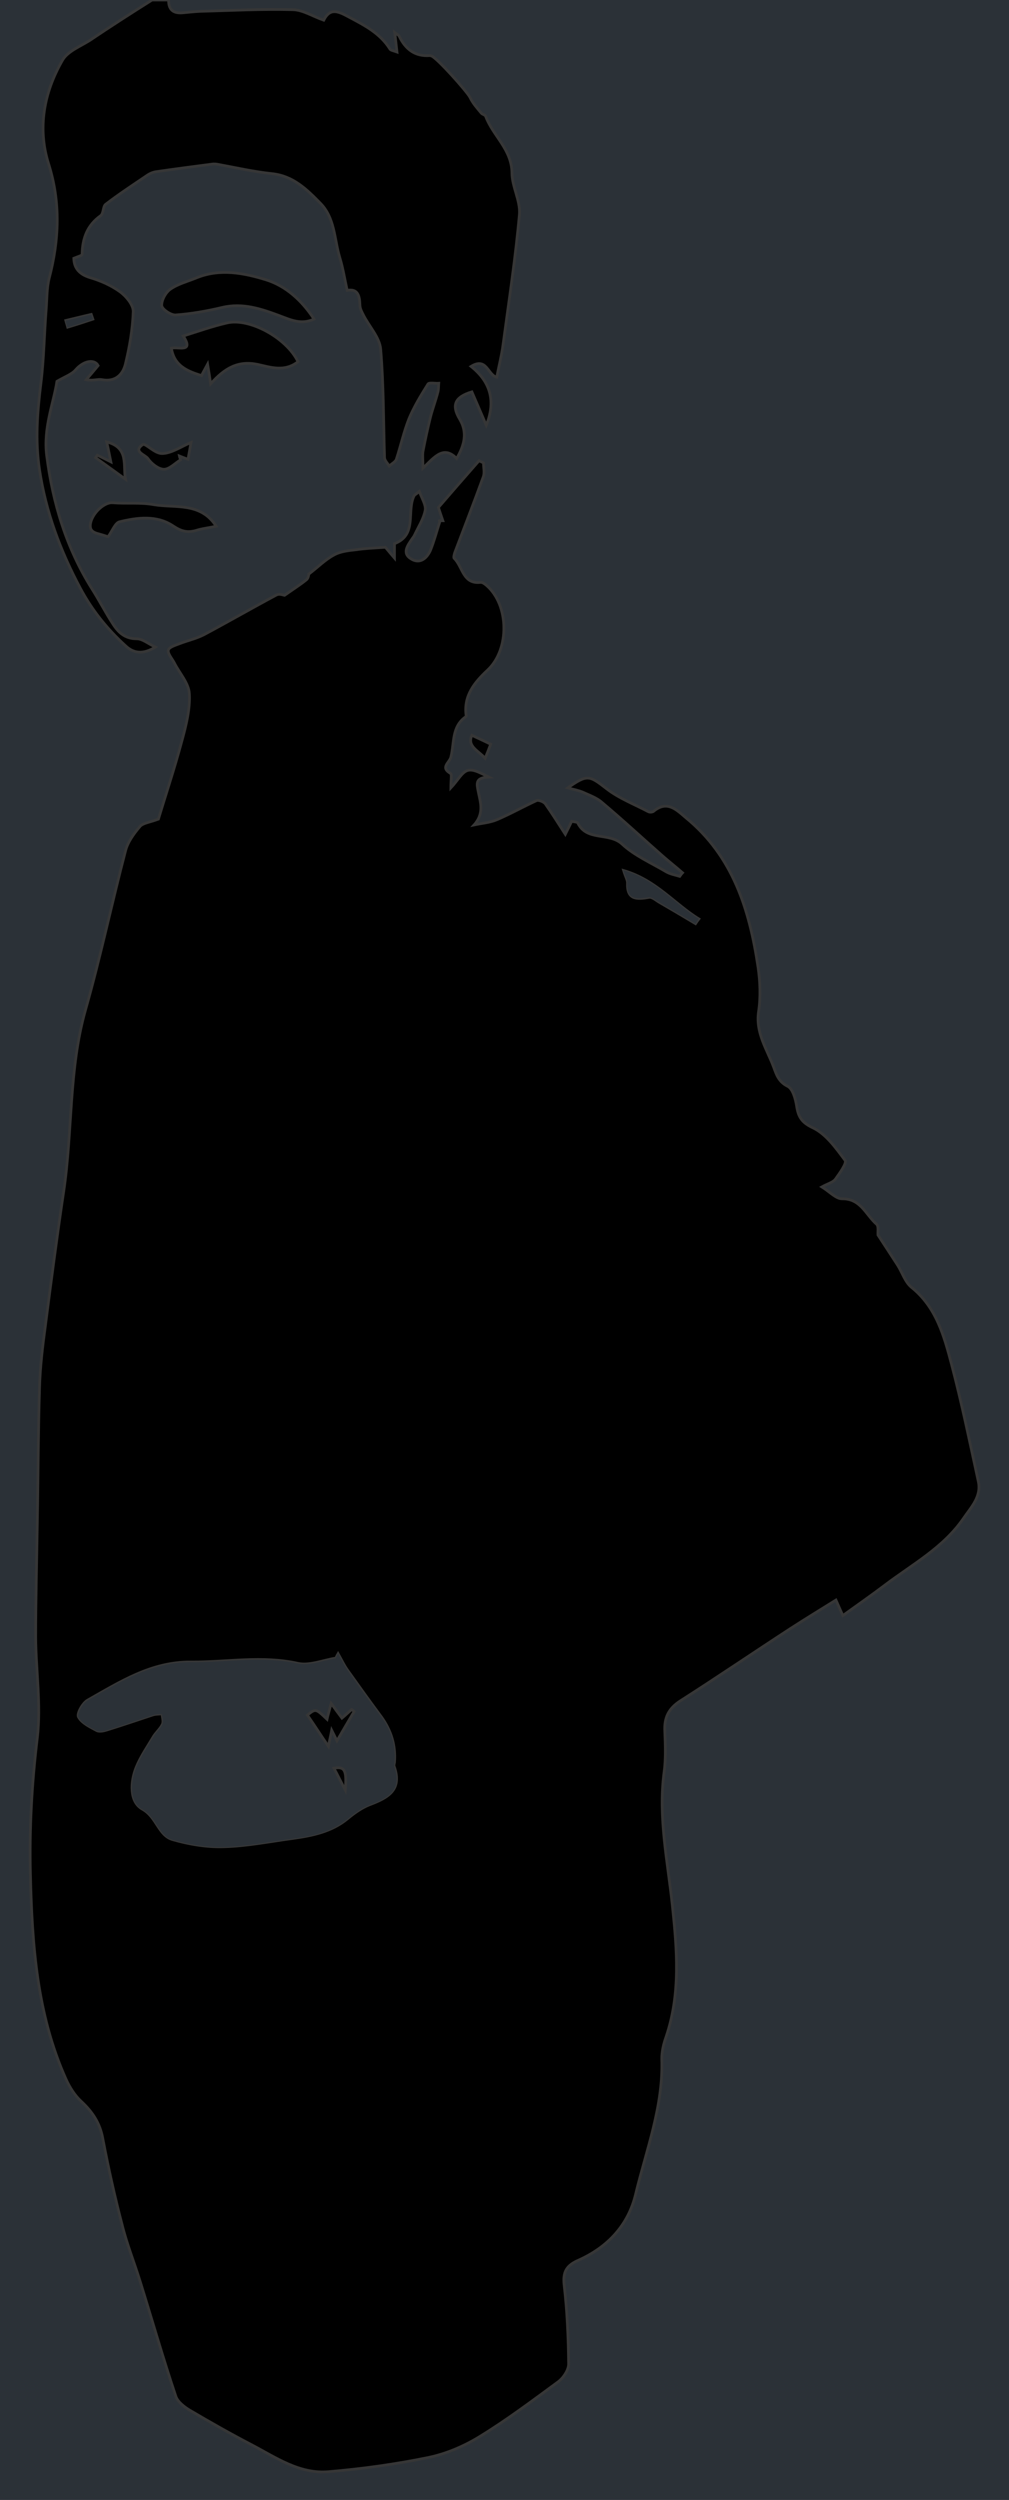 <?xml version="1.0" encoding="utf-8"?>
<!-- Generator: Adobe Illustrator 21.0.0, SVG Export Plug-In . SVG Version: 6.00 Build 0)  -->
<svg version="1.1" id="Layer_1" xmlns="http://www.w3.org/2000/svg" xmlns:xlink="http://www.w3.org/1999/xlink" x="0px" y="0px"
	 viewBox="0 0 365 904" style="enable-background:new 0 0 365 904;" xml:space="preserve">
<rect x="0" y="0" width="365" height="904" fill="#808080" stroke="none"/>
<style type="text/css">
	.st0{fill:#2B3137;stroke-miterlimit:10;}
	.st1{stroke:#363636;stroke-miterlimit:10;}
	.st2{fill:url(#SVGID_1_);}
	.st3{fill:url(#SVGID_2_);}
</style>
<g>
	<path class="st0" d="M61,0c104.3,0,208.6,0,313,0c0,314.6,0,629.2,0,943.9c-141.2,0-282.4,0-423.8,0c0-314.6,0-629.2,0-943.9
		C-15,0,20,0,55,0c-7.6,4.8-15.1,9.6-22.6,14.5c-3.4,2.3-8,4-9.9,7.2c-6.6,11.7-9.1,24.6-5,37.5c4.5,14,3.8,27.5,0.2,41.3
		c-0.9,3.6-0.9,7.5-1.1,11.3c-0.6,8.9-0.8,17.9-1.9,26.7c-1.3,10.4-2.1,20.7-0.5,31.3c2.4,15.2,7.5,29.2,14.7,42.7
		c4.3,8.1,9.8,15,16.5,21c3,2.7,6.3,3.1,10.7,0.4c-2.7-1.3-4.7-3-6.7-3c-4.4,0-6.8-2.4-8.8-5.6c-2.6-4.1-4.8-8.3-7.4-12.4
		c-9.2-14.8-14.1-31-16.4-48.2c-1.3-10.1,2.5-19.1,3.7-26.9c2.9-1.7,5.3-2.5,6.7-4.1c3-3.5,6.9-4.1,8.2-1.6c-1.6,1.9-3,3.5-4.3,5.1
		c2.5,0.5,4.2-0.3,5.7,0c4.9,0.9,7.5-1.9,8.5-5.8c1.5-6.2,2.6-12.6,2.8-18.9c0.1-2.4-2.5-5.5-4.8-7.1c-3.2-2.3-7-4-10.8-5.1
		c-4-1.2-5.8-3.4-5.9-7c1.2-0.6,3-1,3-1.4c0-5.8,1.8-10.5,6.7-14c1-0.7,0.7-3.3,1.8-4.1c4.7-3.6,9.7-6.9,14.6-10.2
		c1.1-0.7,2.3-1.4,3.6-1.6c6.9-1,13.8-1.9,20.7-2.8c0.5-0.1,1,0,1.5,0.1c6.6,1.1,13.2,2.6,19.8,3.4c7.6,0.8,12.5,5.6,17.4,10.6
		c5.4,5.5,5.1,13,7.1,19.7c1.1,3.9,1.8,7.9,2.7,11.9c3.8-0.7,4.5,1.9,4.6,5.3c0.1,1.2,0.7,2.5,1.3,3.7c2.1,4.1,5.8,8,6.2,12.2
		c1.1,13,0.9,26.1,1.4,39.2c0,1,1.1,2.1,1.7,3.1c0.9-0.8,2.2-1.5,2.6-2.5c1.7-4.9,2.7-10,4.6-14.7c1.8-4.3,4.3-8.4,6.8-12.4
		c0.4-0.6,2.6-0.2,3.9-0.3c-0.1,1.1,0,2.2-0.3,3.2c-0.8,3-1.9,6-2.7,9.1c-1,4.1-1.9,8.3-2.7,12.4c-0.3,1.4,0,2.9,0,6
		c4.4-4.2,7.5-8.3,12.2-3.5c3-5,3.9-9.5,1.1-14.2c-3-5-1.9-8.1,4.4-9.9c1.7,4,3.4,8.1,5.2,12.1c3.5-8.4,1.9-15.5-5.5-21.3
		c5.8-3.5,6,3.1,9.3,3.9c0.8-4.1,1.7-8,2.3-11.9c2.1-15.6,4.5-31.3,5.9-47c0.4-4.9-2.6-10-2.7-15c-0.1-8.5-6.9-13.4-9.5-20.4
		c-0.2-0.5-1.2-0.7-1.6-1.2c-1.4-1.8-3-3.6-4.1-5.7c-0.9-1.9-12-14.4-14-15c-0.2-0.1-0.3-0.1-0.5-0.1c-5.4,0.4-8.8-2.3-11.1-7
		c-0.2-0.5-0.9-0.8-1.6-1.3c0.3,2.4,0.5,4.4,0.8,7c-1.4-0.5-2.2-0.6-2.5-1c-3.6-5.8-9.2-8.6-15-11.7c-4.2-2.3-6.8-3.1-9,1.2
		c-4-1.5-7.6-3.8-11.1-3.8C94.8,3.2,83.6,3.8,72.4,4.1c-2,0.1-4,0.3-5.9,0.5C62.9,5,60.9,3.7,61,0z M102.9,215.3
		c-0.1,0-1.7-0.7-2.7-0.2c-8.8,4.7-17.5,9.7-26.3,14.4c-2.7,1.4-5.8,2-8.7,3.2c-1.6,0.6-4,1.3-4.2,2.4c-0.3,1.3,1.3,3,2.1,4.5
		c2,3.8,5.3,7.4,5.5,11.3c0.3,5.6-1.2,11.5-2.7,17c-2.7,10.1-6,20-8.5,28.3c-3.2,1.2-5.6,1.4-6.7,2.7c-2.2,2.6-4.4,5.6-5.2,8.8
		c-5,19.2-9.1,38.6-14.5,57.6c-6.2,21.6-4.7,43.9-7.9,65.8c-2.4,16.1-4.5,32.3-6.6,48.4c-0.9,7.4-1.8,14.8-2.1,22.3
		c-0.5,16.1-0.6,32.2-0.8,48.3c-0.2,14-0.7,27.9-0.6,41.9c0,12.1,2,24.4,0.6,36.4c-2,16.4-2.8,32.8-2.5,49.3
		c0.6,25.4,2.3,50.6,12.9,74.2c1.3,2.9,3.2,5.8,5.5,8c4.1,3.8,6.8,7.8,7.8,13.5c1.9,10.5,4.3,20.9,7,31.2c1.8,6.9,4.4,13.6,6.5,20.4
		c4.2,13.8,8.2,27.8,12.7,41.5c0.7,2,3.1,3.9,5.1,5.1c7.3,4.3,14.7,8.5,22.2,12.4c8.8,4.6,17.4,10.7,27.9,9.8
		c12.1-1.1,24.1-2.7,36-5.1c6.4-1.3,12.8-4,18.4-7.4c9.9-6.1,19.3-13.1,28.7-20c1.9-1.4,3.8-4.2,3.8-6.4c-0.1-9.5-0.5-19-1.6-28.4
		c-0.5-4.9,0.9-7.3,5.2-9.2c10.4-4.7,17.9-12.6,20.6-23.7c3.9-16.2,10.1-32,9.5-49.1c-0.1-2.6,0.6-5.3,1.5-7.8
		c5.4-15.8,4-31.8,2.3-47.9c-1.7-15.8-5.1-31.6-3-47.7c0.7-4.9,0.5-10,0.3-14.9c-0.2-5,1.4-8.4,5.7-11.2c13.3-8.5,26.4-17.3,39.6-26
		c5.4-3.5,10.8-6.8,16.6-10.4c1,2.2,1.6,3.7,2.5,5.6c5.3-3.8,10.3-7.2,15.2-11c9.9-7.6,21.1-13.5,28.4-24.1
		c2.8-4.1,6.6-7.9,5.4-13.4c-3.1-14.2-6-28.4-9.7-42.4c-2.7-10.2-5.5-20.6-14.5-27.8c-2.3-1.9-3.3-5.3-5-8
		c-2.4-3.7-4.8-7.4-7.1-10.9c-0.1-1.2,0.2-3.2-0.5-3.9c-3.8-3.4-5.7-9.3-12.5-9.2c-2.2,0-4.4-2.5-7.3-4.3c2.3-1.2,4.1-1.7,4.9-2.8
		c1.6-2.1,4.2-5.8,3.5-6.8c-3.2-4.4-6.8-9.4-11.5-11.7c-4.1-2-5.3-3.9-6-7.8c-0.4-2.6-1.5-6.4-3.3-7.3c-3.3-1.6-4-4.1-5-6.8
		c-2.4-6.5-6.6-12.4-5.5-20.1c0.7-5.3,0.6-11-0.2-16.3c-3.1-20.6-9.1-39.9-26.1-53.9c-3.4-2.8-6.8-6.4-11.7-2.3
		c-0.4,0.3-1.4,0.4-1.9,0.1c-5.1-2.7-10.6-4.9-15.1-8.3c-6.2-4.8-6.9-5.2-14-0.3c2.1,0.6,3.8,0.9,5.5,1.6c2.4,1.1,5,2,6.9,3.7
		c7.5,6.4,14.7,13,22.1,19.5c2.3,2,4.7,3.9,7,5.9c-0.3,0.4-0.6,0.9-1,1.3c-1.7-0.6-3.5-0.9-5-1.7c-5.4-3.2-11.3-5.9-15.9-10
		c-4.8-4.3-12.7-1-16-7.6c-0.2-0.5-1.5-0.4-2.2-0.6c-0.7,1.5-1.3,2.7-2.3,4.7c-2.7-4.2-4.9-7.7-7.3-11.1c-0.6-0.8-2.4-1.5-3.1-1.1
		c-4.8,2.2-9.4,4.8-14.3,6.9c-2.6,1.1-5.5,1.3-8.3,1.9c3.7-4.1,2.3-8.1,1.6-11.6c-0.6-3.1-1.5-5.5,3.7-5.7c-2.8-1.4-5.6-3-7.6-2.4
		c-2.1,0.7-3.5,3.5-6.1,6.3c0-2.9,0.5-4.9-0.1-5.2c-3.9-2.2-0.5-3.8,0.1-5.9c1.4-5.1,0.2-11.1,5.5-14.7c0.1-0.1,0-0.3,0-0.5
		c-0.9-7.1,3.2-11.9,7.8-16.3c8-7.6,7.8-23.6-0.4-30.6c-0.6-0.5-1.5-1.2-2.2-1.1c-6.5,0.7-6.4-5.8-9.5-8.7c-0.4-0.4,0.2-2.1,0.6-3.1
		c3.3-8.8,6.7-17.5,9.9-26.3c0.5-1.5,0.1-3.4,0.1-5.1c-0.5-0.3-1.1-0.5-1.6-0.8c-4.9,5.6-9.8,11.2-14.7,16.9c0.5,1.5,1,3.1,1.6,4.8
		c-1,0-1.7,0-1,0c-1.2,3.8-2.1,7.2-3.4,10.5c-1.3,3.2-3.9,5.3-7.1,3.3c-3.3-2.1-1.2-4.9,0.4-7.3c0.3-0.4,0.6-0.8,0.8-1.2
		c1.4-3,3.3-5.9,3.9-9c0.4-2-1.2-4.3-2.1-6.9c-1.4,1.2-1.8,1.4-1.9,1.6c-2.8,5.6,1.3,14.1-7.1,17.3c0,1.4,0,2.7,0,5.2
		c-1.9-2.3-3-3.6-3.3-3.9c-4.2,0.3-7.5,0.4-10.7,0.9c-2.7,0.4-5.6,0.7-7.9,1.9c-3.1,1.7-5.8,4.3-9.1,6.9c0,0.1-0.1,1.4-0.8,2
		C108.7,211.4,106.3,212.9,102.9,215.3z M113.6,115.4c-4.5-6.9-10.3-12-17.4-14.2c-8.1-2.6-16.8-4.2-25.3-0.7
		c-3.2,1.3-6.6,2.2-9.4,4.1c-1.7,1.2-3.3,4-3.1,5.9c0.1,1.3,3.3,3.5,5,3.4c5.6-0.4,11.3-1.4,16.8-2.7c7.4-1.7,14.2,0.6,20.9,3
		C105.2,115.7,109,117.5,113.6,115.4z M107.8,130.8c-4.2-8.7-17.7-15.9-25.8-14c-5.2,1.2-10.3,3.1-15.7,4.7c4,6.3-1.9,3.8-4.3,4.4
		c1,6.3,5.6,8.3,10.9,9.9c0.7-1.4,1.4-2.6,2.2-4.1c0.4,2.5,0.7,4.4,1.1,7.1c5.1-5.8,10-8.6,17.1-7C97.8,132.7,103,134.6,107.8,130.8
		z M78.2,190.3c-5.6-8.8-14.8-6.4-22.5-7.9c-4.8-0.9-9.9-0.3-14.9-0.7c-2.7-0.2-6.8,3.2-7.9,6.8c-1.2,3.8,1.6,4,4,4.8
		c1.1,0.3,2.1,0.7,2.2,0.7c1.6-2.2,2.6-5,4.1-5.4c6.6-1.6,13.6-2.4,19.6,1.6c2.8,1.9,5.1,2.4,8.2,1.5
		C73.1,191.1,75.4,190.8,78.2,190.3z M58.6,164c-2.8,0-6-3.9-6.9-3.3c-3.5,2.5,1,3.6,1.9,5c1.2,1.8,3.7,3.8,5.7,3.9
		c2,0.1,4-2.2,6.1-3.4c-0.1-0.5-0.3-0.9-0.4-1.4c1.3,0.5,2.5,1,3.1,1.2c0.4-2.2,0.8-4.2,1.1-6.1C65.9,161.3,62,163.9,58.6,164z
		 M45.4,173.3c-1-4.9,1.5-11.4-6.9-13.5c0.5,2.6,1,4.8,1.5,7.2c-1.6-0.8-3.2-1.6-4.9-2.4c-0.2,0.3-0.4,0.6-0.6,0.9
		C38.2,168.2,41.8,170.7,45.4,173.3z M175.5,274.2c0.9-2.2,1.5-3.7,2-5.1c-2.3-1.1-4.4-2-6.8-3.2C168.9,270,173,271.4,175.5,274.2z"
		/>
	<path class="st1" d="M61,0c-0.1,3.7,1.9,5,5.4,4.6c2-0.2,4-0.4,5.9-0.5C83.6,3.8,94.8,3.2,106,3.5c3.6,0.1,7.1,2.4,11.1,3.8
		c2.2-4.3,4.8-3.5,9-1.2c5.8,3.1,11.4,5.9,15,11.7c0.3,0.4,1.1,0.5,2.5,1c-0.3-2.6-0.5-4.6-0.8-7c0.7,0.6,1.4,0.8,1.6,1.3
		c2.3,4.7,5.7,7.4,11.1,7c0.2,0,0.3,0.1,0.5,0.1c2,0.6,13.1,13.1,14,15c1,2.1,2.6,3.9,4.1,5.7c0.4,0.5,1.4,0.6,1.6,1.2
		c2.6,7,9.4,11.9,9.5,20.4c0,5,3.1,10.1,2.7,15c-1.4,15.7-3.8,31.3-5.9,47c-0.5,3.9-1.5,7.7-2.3,11.9c-3.3-0.8-3.6-7.4-9.3-3.9
		c7.3,5.8,8.9,12.9,5.5,21.3c-1.7-4.1-3.5-8.1-5.2-12.1c-6.3,1.9-7.4,4.9-4.4,9.9c2.8,4.7,1.8,9.2-1.1,14.2
		c-4.7-4.8-7.9-0.7-12.2,3.5c0-3.1-0.2-4.6,0-6c0.8-4.2,1.7-8.3,2.7-12.4c0.8-3.1,1.9-6,2.7-9.1c0.3-1,0.2-2.1,0.3-3.2
		c-1.3,0.1-3.5-0.4-3.9,0.3c-2.5,4-5,8.1-6.8,12.4c-1.9,4.7-3,9.8-4.6,14.7c-0.3,1-1.7,1.7-2.6,2.5c-0.6-1-1.7-2-1.7-3.1
		c-0.4-13.1-0.3-26.2-1.4-39.2c-0.4-4.2-4.1-8.1-6.2-12.2c-0.6-1.2-1.3-2.4-1.3-3.7c-0.1-3.4-0.8-6-4.6-5.3c-0.9-4-1.5-8-2.7-11.9
		c-2-6.7-1.7-14.3-7.1-19.7c-4.9-5-9.8-9.8-17.4-10.6c-6.7-0.7-13.2-2.2-19.8-3.4c-0.5-0.1-1-0.1-1.5-0.1
		c-6.9,0.9-13.8,1.8-20.7,2.8c-1.3,0.2-2.5,0.8-3.6,1.6c-4.9,3.3-9.9,6.6-14.6,10.2c-1,0.8-0.7,3.3-1.8,4.1c-4.9,3.5-6.6,8.3-6.7,14
		c0,0.4-1.8,0.9-3,1.4c0.1,3.6,2,5.8,5.9,7c3.8,1.1,7.6,2.8,10.8,5.1c2.2,1.6,4.8,4.7,4.8,7.1c-0.2,6.3-1.3,12.7-2.8,18.9
		c-0.9,3.9-3.6,6.7-8.5,5.8c-1.5-0.3-3.2,0.5-5.7,0c1.4-1.6,2.7-3.2,4.3-5.1c-1.3-2.4-5.2-1.9-8.2,1.6c-1.4,1.6-3.8,2.4-6.7,4.1
		c-1.2,7.8-5,16.9-3.7,26.9c2.2,17.2,7.1,33.4,16.4,48.2c2.6,4.1,4.8,8.4,7.4,12.4c2,3.2,4.4,5.6,8.8,5.6c2,0,4,1.7,6.7,3
		c-4.4,2.7-7.8,2.3-10.7-0.4c-6.7-6.1-12.2-12.9-16.5-21c-7.2-13.5-12.4-27.5-14.7-42.7c-1.6-10.6-0.8-20.8,0.5-31.3
		c1.1-8.9,1.2-17.8,1.9-26.7c0.3-3.8,0.2-7.7,1.1-11.3c3.6-13.8,4.2-27.3-0.2-41.3c-4.1-12.9-1.7-25.9,5-37.5c1.8-3.2,6.4-5,9.9-7.2
		C39.9,9.6,47.4,4.8,55,0C57,0,59,0,61,0z M33.6,115.4c-0.2-0.6-0.4-1.1-0.6-1.7c-3.1,0.7-6.2,1.5-9.2,2.2c0.2,0.8,0.5,1.6,0.7,2.4
		C27.5,117.4,30.6,116.4,33.6,115.4z"/>
	<path class="st1" d="M102.9,215.3c3.4-2.4,5.8-3.9,8-5.7c0.7-0.6,0.8-1.9,0.8-2c3.3-2.5,5.9-5.2,9.1-6.9c2.3-1.3,5.2-1.6,7.9-1.9
		c3.3-0.5,6.6-0.6,10.7-0.9c0.3,0.3,1.4,1.7,3.3,3.9c0-2.5,0-3.9,0-5.2c8.4-3.2,4.3-11.7,7.1-17.3c0.1-0.3,0.5-0.4,1.9-1.6
		c0.9,2.6,2.5,5,2.1,6.9c-0.6,3.1-2.5,6-3.9,9c-0.2,0.4-0.5,0.8-0.8,1.2c-1.6,2.4-3.8,5.2-0.4,7.3c3.2,2,5.8-0.2,7.1-3.3
		c1.3-3.3,2.2-6.7,3.4-10.5c-0.7,0,0.1,0,1,0c-0.6-1.7-1.1-3.3-1.6-4.8c4.9-5.7,9.8-11.3,14.7-16.9c0.5,0.3,1.1,0.5,1.6,0.8
		c0,1.7,0.5,3.6-0.1,5.1c-3.2,8.8-6.6,17.6-9.9,26.3c-0.4,1-1,2.7-0.6,3.1c3.1,3,3.1,9.4,9.5,8.7c0.7-0.1,1.6,0.6,2.2,1.1
		c8.2,7.1,8.4,23.1,0.4,30.6c-4.7,4.4-8.7,9.2-7.8,16.3c0,0.2,0.1,0.4,0,0.5c-5.3,3.6-4.2,9.6-5.5,14.7c-0.6,2.1-3.9,3.7-0.1,5.9
		c0.5,0.3,0.1,2.4,0.1,5.2c2.6-2.8,4-5.7,6.1-6.3c2-0.6,4.8,1,7.6,2.4c-5.2,0.2-4.3,2.6-3.7,5.7c0.7,3.5,2.1,7.5-1.6,11.6
		c2.8-0.6,5.7-0.8,8.3-1.9c4.9-2.1,9.5-4.7,14.3-6.9c0.7-0.3,2.5,0.4,3.1,1.1c2.4,3.4,4.6,6.9,7.3,11.1c1-2,1.6-3.2,2.3-4.7
		c0.7,0.2,2,0.2,2.2,0.6c3.3,6.7,11.3,3.3,16,7.6c4.5,4.2,10.5,6.8,15.9,10c1.5,0.9,3.3,1.2,5,1.7c0.3-0.4,0.6-0.9,1-1.3
		c-2.3-2-4.7-3.9-7-5.9c-7.4-6.5-14.6-13.2-22.1-19.5c-1.9-1.7-4.5-2.6-6.9-3.7c-1.6-0.7-3.4-1-5.5-1.6c7.1-5,7.8-4.5,14,0.3
		c4.5,3.5,10,5.6,15.1,8.3c0.5,0.3,1.5,0.2,1.9-0.1c4.9-4.1,8.3-0.6,11.7,2.3c17,13.9,23,33.2,26.1,53.9c0.8,5.4,1,11,0.2,16.3
		c-1.1,7.7,3.1,13.6,5.5,20.1c1,2.7,1.8,5.2,5,6.8c1.9,0.9,2.9,4.7,3.3,7.3c0.6,3.9,1.9,5.9,6,7.8c4.7,2.3,8.2,7.3,11.5,11.7
		c0.7,1-2,4.7-3.5,6.8c-0.9,1.2-2.7,1.6-4.9,2.8c2.9,1.8,5.1,4.3,7.3,4.3c6.8-0.1,8.6,5.8,12.5,9.2c0.8,0.7,0.4,2.7,0.5,3.9
		c2.3,3.5,4.7,7.2,7.1,10.9c1.7,2.7,2.7,6.1,5,8c9,7.2,11.8,17.6,14.5,27.8c3.7,14,6.6,28.2,9.7,42.4c1.2,5.5-2.6,9.3-5.4,13.4
		c-7.3,10.6-18.5,16.6-28.4,24.1c-4.9,3.7-9.9,7.2-15.2,11c-0.9-1.9-1.5-3.4-2.5-5.6c-5.8,3.6-11.2,6.9-16.6,10.4
		c-13.2,8.6-26.3,17.5-39.6,26c-4.4,2.8-6,6.2-5.7,11.2c0.2,5,0.4,10-0.3,14.9c-2.1,16.1,1.3,31.9,3,47.7
		c1.7,16.1,3.1,32.1-2.3,47.9c-0.9,2.5-1.5,5.2-1.5,7.8c0.6,17.1-5.6,32.9-9.5,49.1c-2.7,11.1-10.1,19-20.6,23.7
		c-4.4,1.9-5.8,4.3-5.2,9.2c1.1,9.4,1.5,18.9,1.6,28.4c0,2.1-1.9,5-3.8,6.4c-9.4,6.9-18.7,13.9-28.7,20c-5.6,3.4-12,6.1-18.4,7.4
		c-11.8,2.4-23.9,4.1-36,5.1c-10.5,0.9-19.1-5.2-27.9-9.8c-7.5-3.9-14.9-8.1-22.2-12.4c-2-1.2-4.4-3-5.1-5.1
		C59,852.8,55,838.8,50.7,825c-2.1-6.8-4.8-13.5-6.5-20.4c-2.7-10.3-5-20.7-7-31.2c-1-5.6-3.7-9.7-7.8-13.5c-2.3-2.1-4.2-5.1-5.5-8
		c-10.6-23.6-12.3-48.8-12.9-74.2c-0.4-16.5,0.5-32.8,2.5-49.3c1.4-11.9-0.5-24.2-0.6-36.4c0-13.9,0.4-27.9,0.6-41.9
		c0.3-16.1,0.3-32.2,0.8-48.3c0.2-7.4,1.1-14.9,2.1-22.3c2.1-16.2,4.2-32.3,6.6-48.4c3.3-21.9,1.8-44.2,7.9-65.8
		c5.4-19,9.5-38.5,14.5-57.6c0.8-3.2,3-6.2,5.2-8.8c1.1-1.3,3.5-1.5,6.7-2.7c2.5-8.3,5.8-18.2,8.5-28.3c1.5-5.5,3-11.4,2.7-17
		c-0.2-3.9-3.6-7.5-5.5-11.3c-0.8-1.5-2.4-3.3-2.1-4.5c0.2-1.1,2.7-1.8,4.2-2.4c2.9-1.1,6-1.8,8.7-3.2c8.8-4.7,17.5-9.7,26.3-14.4
		C101.2,214.6,102.8,215.3,102.9,215.3z M122.3,598c-0.3,0.5-0.6,1.1-0.8,1.6c-4.6,0.7-9.5,2.8-13.7,1.9c-13-2.9-25.8-0.4-38.8-0.5
		c-14.3-0.1-25.6,7.2-37.3,13.8c-1.8,1-4,4.9-3.3,6.1c1.2,2.2,4.2,3.6,6.6,4.9c1,0.5,2.7,0.1,3.9-0.3c5.5-1.7,11-3.6,16.5-5.4
		c1-0.3,2.1-0.2,3.2-0.4c0.1,1.2,0.6,2.7,0.2,3.7c-0.7,1.6-2.2,2.9-3.2,4.4c-2.2,3.7-4.7,7.3-6.3,11.2c-2.2,5.4-2.5,12.6,2.2,15.2
		c5.2,2.9,5.8,9.5,10.9,11c5.9,1.7,12.3,2.8,18.5,2.6c8.4-0.2,16.7-1.9,25-3c7.1-1,14.1-2.4,19.9-7.2c2.4-2,5.1-3.9,7.9-5
		c6.6-2.5,11.9-5.3,8.9-13.8c-0.2-0.4,0-1,0.1-1.5c0.5-6.1-1.2-11.5-4.7-16.4c-4.1-5.5-8.1-11.1-12.1-16.7
		C124.5,602.3,123.5,600.1,122.3,598z M251.6,334c0.4-0.6,0.8-1.2,1.2-1.7c-8.8-5.4-15.5-14.1-27.2-17.5c0.7,2.3,1.4,3.4,1.4,4.4
		c-0.3,6.2,3.3,6.1,7.8,5.3c1-0.2,2.3,0.9,3.4,1.6C242.7,328.7,247.1,331.3,251.6,334z"/>
	<path class="st1" d="M113.6,115.4c-4.7,2.1-8.4,0.3-12.4-1.2c-6.7-2.5-13.4-4.8-20.9-3c-5.5,1.3-11.2,2.3-16.8,2.7
		c-1.7,0.1-4.9-2.1-5-3.4c-0.1-1.9,1.4-4.7,3.1-5.9c2.7-1.9,6.2-2.8,9.4-4.1c8.5-3.5,17.2-1.8,25.3,0.7
		C103.3,103.4,109.1,108.5,113.6,115.4z"/>
	<path class="st1" d="M107.8,130.8c-4.8,3.8-10,2-14.5,1c-7.1-1.5-11.9,1.2-17.1,7c-0.4-2.8-0.7-4.7-1.1-7.1
		c-0.8,1.5-1.5,2.7-2.2,4.1c-5.3-1.6-9.9-3.6-10.9-9.9c2.4-0.6,8.3,1.8,4.3-4.4c5.4-1.7,10.5-3.5,15.7-4.7
		C90.1,114.8,103.6,122.1,107.8,130.8z"/>
	<path class="st1" d="M78.2,190.3c-2.8,0.6-5,0.8-7.2,1.5c-3.1,0.9-5.3,0.4-8.2-1.5c-6-4.1-13-3.2-19.6-1.6
		c-1.5,0.4-2.5,3.1-4.1,5.4c-0.1,0-1.1-0.4-2.2-0.7c-2.3-0.7-5.1-0.9-4-4.8c1.1-3.7,5.2-7.1,7.9-6.8c4.9,0.4,10-0.2,14.9,0.7
		C63.4,183.8,72.6,181.5,78.2,190.3z"/>
	<path class="st1" d="M58.6,164c3.4,0,7.3-2.7,10.5-4c-0.3,1.8-0.7,3.9-1.1,6.1c-0.6-0.2-1.8-0.7-3.1-1.2c0.1,0.5,0.3,0.9,0.4,1.4
		c-2,1.2-4.1,3.5-6.1,3.4c-2-0.1-4.5-2.1-5.7-3.9c-1-1.4-5.5-2.5-1.9-5C52.6,160.1,55.8,164,58.6,164z"/>
	<path class="st1" d="M45.4,173.3c-3.6-2.6-7.2-5.2-10.8-7.8c0.2-0.3,0.4-0.6,0.6-0.9c1.7,0.8,3.3,1.6,4.9,2.4
		c-0.5-2.4-0.9-4.6-1.5-7.2C46.8,161.9,44.4,168.4,45.4,173.3z"/>
	<path class="st1" d="M175.5,274.2c-2.5-2.8-6.6-4.3-4.8-8.3c2.4,1.1,4.5,2.1,6.8,3.2C177,270.5,176.4,272,175.5,274.2z"/>
	<path class="st0" d="M33.6,115.4c-3.1,1-6.1,2-9.2,3c-0.2-0.8-0.5-1.6-0.7-2.4c3.1-0.7,6.2-1.5,9.2-2.2
		C33.2,114.3,33.4,114.8,33.6,115.4z"/>
	<path class="st0" d="M122.3,598c1.2,2.1,2.2,4.3,3.6,6.3c3.9,5.6,8,11.2,12.1,16.7c3.6,4.9,5.2,10.4,4.7,16.4
		c0,0.5-0.2,1.1-0.1,1.5c3,8.5-2.3,11.4-8.9,13.8c-2.9,1.1-5.5,3-7.9,5c-5.8,4.8-12.8,6.3-19.9,7.2c-8.3,1.1-16.7,2.8-25,3
		c-6.2,0.2-12.6-0.9-18.5-2.6c-5.1-1.5-5.7-8.1-10.9-11c-4.7-2.6-4.4-9.8-2.2-15.2c1.6-3.9,4.1-7.6,6.3-11.2
		c0.9-1.6,2.4-2.8,3.2-4.4c0.4-1-0.1-2.4-0.2-3.7c-1.1,0.1-2.2,0-3.2,0.4c-5.5,1.8-11,3.7-16.5,5.4c-1.2,0.4-2.9,0.8-3.9,0.3
		c-2.5-1.3-5.4-2.7-6.6-4.9c-0.6-1.2,1.5-5.1,3.3-6.1c11.6-6.6,23-13.9,37.3-13.8c12.9,0.1,25.8-2.4,38.8,0.5
		c4.2,0.9,9.1-1.2,13.7-1.9C121.7,599,122,598.5,122.3,598z M128.1,618.9c-0.3-0.3-0.6-0.5-0.9-0.8c-1.2,1-2.3,2.1-3.5,3.1
		c-1.2-1.7-2.3-3.1-3.9-5.3c-0.5,1.8-0.7,2.5-0.9,3.3c-0.2,0.7-0.4,1.5-0.6,2.4c-4.1-3.9-4.1-3.9-7.1-1.5c2.4,3.6,4.8,7.2,7.6,11.3
		c0.4-2,0.8-3.7,1.2-5.8c0.7,1.4,1.3,2.5,1.9,3.8C124.1,625.7,126.1,622.3,128.1,618.9z M124.9,647.3c0.6-7.2-0.2-8.6-4.1-7.9
		C122,641.8,123.2,644.1,124.9,647.3z"/>
	<path class="st0" d="M251.6,334c-4.5-2.7-9-5.3-13.5-8c-1.1-0.6-2.4-1.8-3.4-1.6c-4.5,0.8-8.1,1-7.8-5.3c0.1-1-0.6-2.1-1.4-4.4
		c11.7,3.4,18.4,12.1,27.2,17.5C252.4,332.8,252,333.4,251.6,334z"/>
	<path class="st1" d="M128.1,618.9c-2,3.4-4,6.8-6.2,10.6c-0.7-1.4-1.2-2.4-1.9-3.8c-0.4,2.1-0.8,3.7-1.2,5.8
		c-2.8-4.1-5.1-7.7-7.6-11.3c3-2.4,3-2.4,7.1,1.5c0.2-0.9,0.4-1.7,0.6-2.4c0.2-0.7,0.4-1.5,0.9-3.3c1.6,2.2,2.7,3.7,3.9,5.3
		c1.2-1,2.3-2.1,3.5-3.1C127.5,618.4,127.8,618.6,128.1,618.9z"/>
	<path class="st1" d="M124.9,647.3c-1.7-3.2-2.8-5.5-4.1-7.9C124.7,638.7,125.5,640.1,124.9,647.3z"/>
</g>
<g>
	<g>
		<linearGradient id="SVGID_1_" gradientUnits="userSpaceOnUse" x1="-790.852" y1="317.561" x2="-787.955" y2="317.561">
			<stop  offset="0" style="stop-color:#FFFFFF"/>
			<stop  offset="1" style="stop-color:#000000"/>
		</linearGradient>
		<path class="st2" d="M-789.4,319.1c1.9,0,1.9-3,0-3C-791.3,316.1-791.3,319.1-789.4,319.1L-789.4,319.1z"/>
	</g>
</g>
<g>
	<g>
		<linearGradient id="SVGID_2_" gradientUnits="userSpaceOnUse" x1="-320.677" y1="350.895" x2="-317.779" y2="350.895">
			<stop  offset="0" style="stop-color:#FFFFFF"/>
			<stop  offset="1" style="stop-color:#000000"/>
		</linearGradient>
		<path class="st3" d="M-319.2,352.4c1.9,0,1.9-3,0-3C-321.2,349.4-321.2,352.4-319.2,352.4L-319.2,352.4z"/>
	</g>
</g>
</svg>
